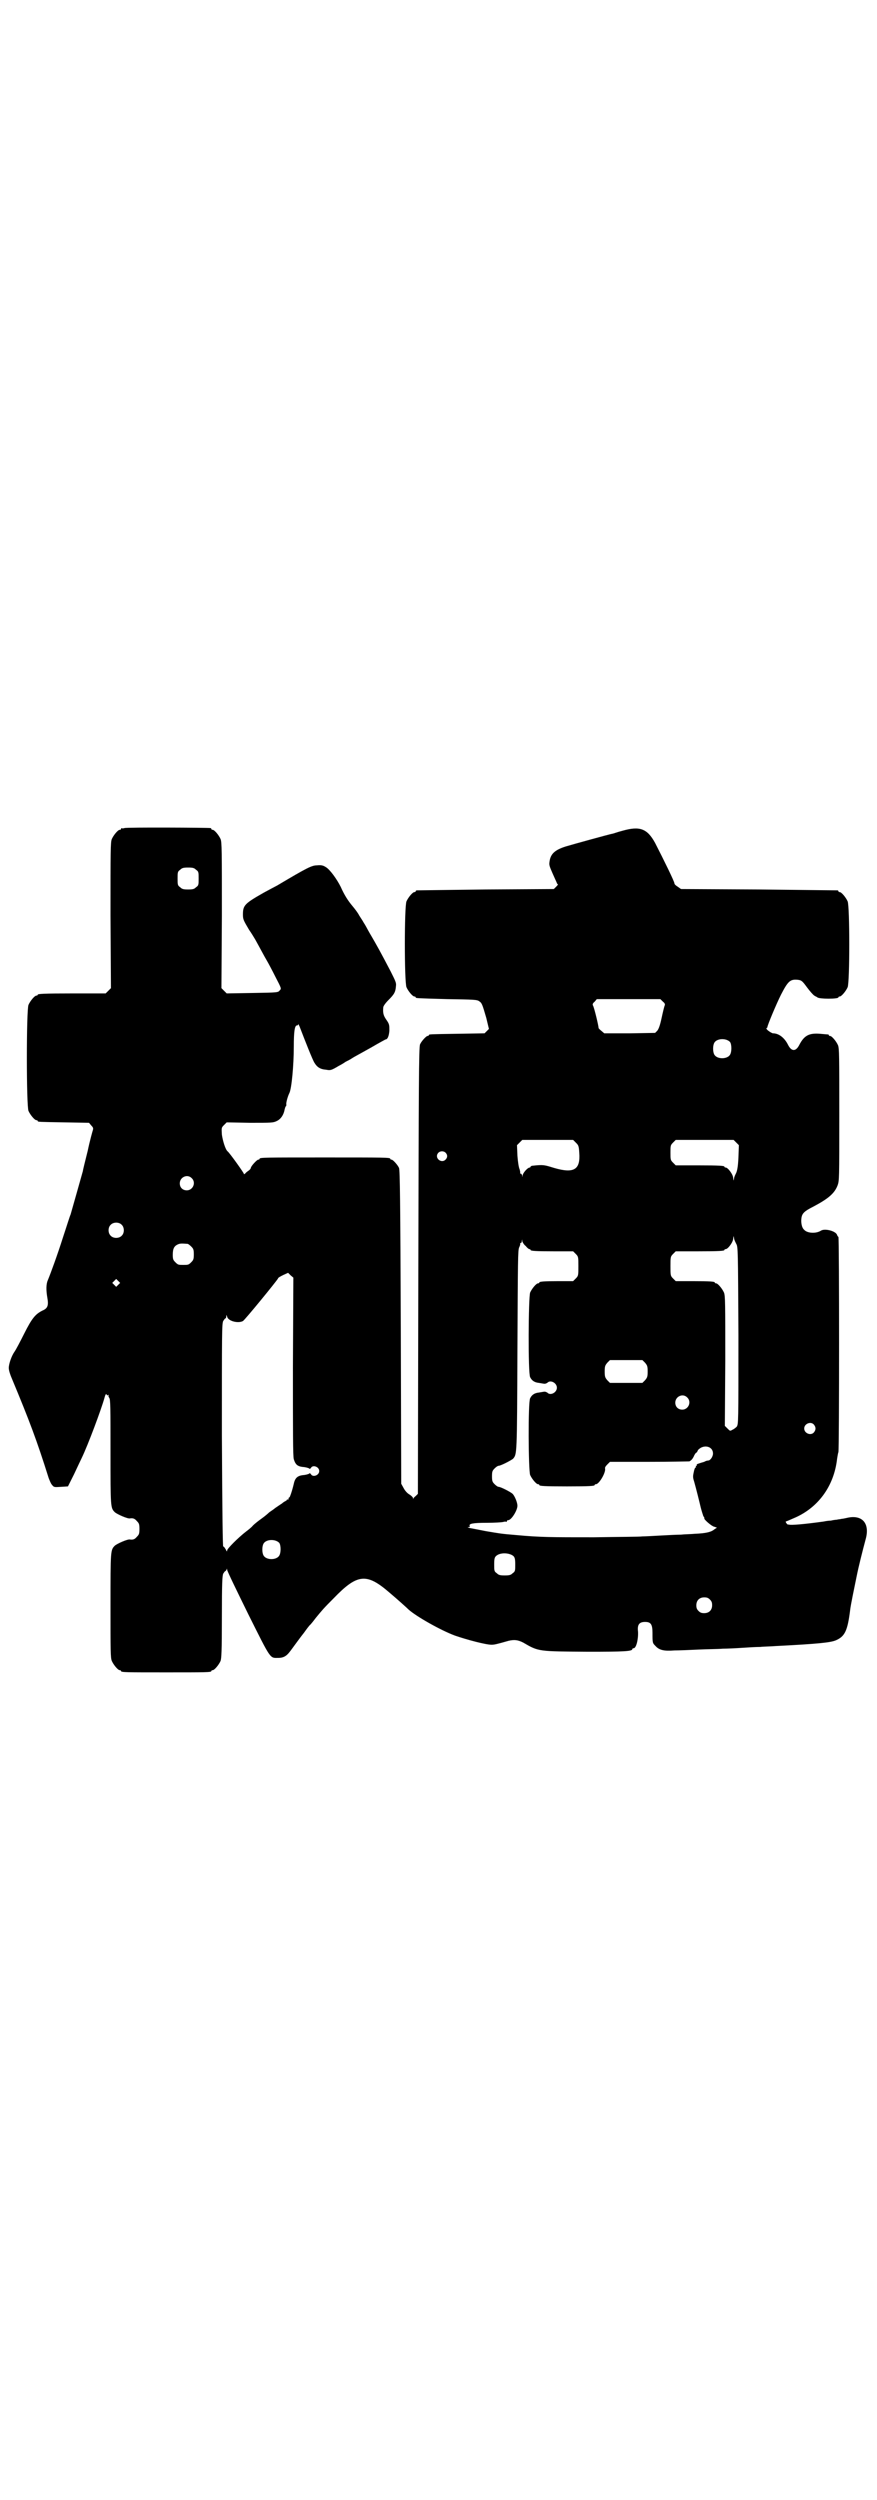 <?xml version="1.0" standalone="no"?>
<!DOCTYPE svg PUBLIC "-//W3C//DTD SVG 20010904//EN"
 "http://www.w3.org/TR/2001/REC-SVG-20010904/DTD/svg10.dtd">
<svg version="1.0" xmlns="http://www.w3.org/2000/svg"
 width="1000pt" height="2850pt" viewBox="0 0 1000 2850"
 preserveAspectRatio="xMidYMid meet">
<g transform="translate(0,2850) scale(0.5,-0.5)"
fill="#000000" stroke="none">
<path d="M284 3812 c-3 -1 -6 -1 -7 0 0 0 -1 0 -1 -2 0 -1 -1 -2 -3 -2 -4 0
-14 -12 -18 -21 -3 -7 -3 -26 -3 -174 l1 -166 -6 -6 -6 -6 -72 0 c-72 0 -83
-1 -83 -3 0 -1 -1 -2 -3 -2 -4 0 -14 -12 -18 -21 -5 -11 -5 -231 0 -242 4 -9
14 -21 18 -21 2 0 3 -1 3 -2 0 -2 2 -2 61 -3 l56 -1 5 -6 c4 -4 5 -6 4 -10 -1
-3 -7 -24 -12 -48 -6 -24 -11 -44 -11 -46 -3 -11 -26 -92 -28 -99 -2 -4 -9
-27 -17 -51 -13 -41 -28 -82 -35 -99 -4 -9 -4 -23 -1 -40 3 -17 1 -24 -11 -29
-16 -8 -24 -17 -42 -53 -9 -18 -19 -37 -22 -41 -7 -10 -13 -28 -13 -37 0 -5 3
-15 7 -24 40 -96 57 -141 84 -227 2 -5 5 -13 8 -16 4 -5 5 -5 20 -4 l16 1 14
28 c7 15 15 32 17 36 15 31 45 112 52 137 2 8 4 11 5 9 0 -2 2 -3 3 -2 2 1 2
1 2 0 -1 -1 -1 -3 1 -6 3 -3 3 -22 3 -123 0 -128 0 -128 10 -138 6 -5 29 -15
34 -14 7 1 11 0 16 -6 5 -5 6 -7 6 -18 0 -11 -1 -13 -6 -18 -5 -6 -9 -7 -16
-6 -5 1 -28 -9 -34 -14 -10 -10 -10 -10 -10 -137 0 -104 0 -119 3 -126 4 -9
14 -21 18 -21 2 0 3 -1 3 -2 0 -3 12 -3 103 -3 91 0 103 0 103 3 0 1 1 2 3 2
4 0 14 12 18 21 2 6 3 21 3 100 0 79 1 94 3 99 2 3 4 6 5 6 1 0 2 2 3 4 0 2 1
2 1 -1 0 -3 22 -48 48 -101 53 -106 49 -100 69 -100 11 0 18 4 25 13 5 6 21
29 33 44 5 7 13 18 15 19 1 1 6 7 12 15 14 17 17 21 41 45 54 56 75 58 127 13
19 -16 40 -35 44 -39 18 -16 73 -47 105 -59 29 -10 71 -21 84 -21 6 0 11 1 39
9 13 3 21 2 33 -4 36 -21 34 -20 149 -21 81 0 100 1 100 6 0 1 1 2 3 2 6 0 11
21 10 38 -2 16 3 22 16 22 13 0 17 -5 17 -25 0 -23 0 -23 7 -30 8 -9 19 -12
43 -10 10 0 35 1 55 2 20 1 45 1 55 2 10 0 31 1 45 2 14 1 33 2 41 2 8 1 24 1
35 2 98 5 125 8 137 13 21 9 27 22 33 71 1 9 9 48 15 77 4 20 13 56 20 82 10
35 -6 56 -39 50 -5 -1 -13 -3 -16 -3 -3 -1 -8 -1 -11 -2 -3 0 -9 -1 -13 -2 -4
0 -12 -1 -16 -2 -43 -6 -76 -9 -80 -7 -1 0 -2 0 -2 0 -2 0 -6 6 -5 7 1 0 8 3
17 7 56 23 93 73 100 136 1 6 2 13 3 15 2 7 2 491 0 491 -1 0 -2 2 -3 4 -2 9
-28 16 -37 10 -11 -7 -31 -6 -38 2 -6 5 -8 18 -6 29 2 9 7 14 27 24 34 18 48
30 55 48 4 11 4 13 4 162 0 133 0 151 -3 158 -4 9 -14 21 -18 21 -2 0 -3 1 -3
2 0 2 0 1 -20 3 -25 2 -36 -4 -47 -25 -8 -16 -18 -16 -26 0 -8 16 -21 26 -34
26 -2 0 -7 3 -11 6 -4 3 -5 6 -4 6 1 0 2 1 2 2 0 4 20 52 31 74 16 31 21 36
39 34 8 -1 10 -3 21 -18 6 -8 13 -16 16 -18 3 -2 6 -3 7 -4 4 -4 48 -4 48 0 0
1 1 2 3 2 4 0 14 12 18 21 5 11 5 185 0 196 -4 9 -14 21 -18 21 -2 0 -3 1 -3
2 0 1 -1 2 -2 2 -2 0 -83 1 -180 2 l-177 1 -7 5 c-5 3 -8 6 -8 8 0 4 -23 51
-44 92 -18 33 -35 39 -74 28 -12 -3 -22 -7 -24 -7 -6 -1 -93 -25 -106 -29 -25
-8 -35 -17 -37 -36 -1 -7 1 -11 7 -25 4 -9 8 -18 9 -20 1 -3 2 -5 3 -5 1 0 0
-2 -3 -5 l-6 -6 -155 -1 c-85 -1 -156 -2 -157 -2 -2 0 -3 -1 -3 -2 0 -1 -1 -2
-3 -2 -4 0 -14 -12 -18 -21 -5 -11 -5 -184 0 -196 4 -9 14 -21 18 -21 2 0 3
-1 3 -2 0 -2 1 -2 72 -4 60 -1 68 -1 73 -5 6 -4 7 -7 16 -38 l6 -25 -5 -5 -5
-5 -61 -1 c-64 -1 -66 -1 -66 -3 0 -1 -1 -2 -3 -2 -3 0 -14 -12 -17 -19 -3 -5
-3 -101 -4 -516 l-1 -509 -4 -4 c-2 -2 -5 -4 -6 -6 -1 -3 -1 -3 -1 0 0 2 -4 6
-9 9 -5 3 -10 9 -13 15 l-5 9 -1 357 c-1 288 -2 358 -4 363 -3 7 -14 19 -17
19 -2 0 -3 1 -3 2 0 3 -13 3 -149 3 -136 0 -149 0 -149 -3 0 -1 -1 -2 -3 -2
-3 0 -17 -15 -17 -19 0 -1 -2 -4 -5 -6 -3 -2 -7 -5 -8 -7 -2 -1 -3 -2 -3 0 0
2 -32 47 -37 51 -5 4 -11 24 -13 38 -1 16 -1 16 5 22 l6 6 53 -1 c49 0 53 0
61 4 9 4 16 14 18 26 1 4 2 7 3 8 1 0 1 2 1 4 -1 3 3 18 7 26 5 10 10 63 10
106 0 33 2 48 7 48 2 0 3 1 3 3 0 1 1 -1 3 -5 13 -34 30 -77 34 -83 6 -10 13
-15 27 -16 10 -2 12 -1 29 9 4 2 11 6 15 9 4 2 10 5 13 7 3 2 8 5 10 6 2 1 18
10 36 20 17 10 32 18 32 18 5 0 8 8 9 20 0 13 0 15 -7 25 -7 10 -8 16 -7 28 0
3 5 10 12 17 13 13 16 18 17 32 1 7 -1 11 -12 33 -24 46 -32 60 -43 79 -6 10
-12 21 -13 23 -1 2 -4 7 -6 10 -2 4 -7 11 -10 16 -3 6 -10 15 -15 21 -11 13
-19 26 -27 44 -9 18 -25 40 -34 45 -6 4 -11 5 -20 4 -12 0 -22 -5 -91 -46 -4
-2 -17 -9 -30 -16 -44 -25 -48 -29 -48 -50 0 -11 1 -13 14 -35 5 -7 11 -17 14
-22 9 -16 21 -39 27 -49 3 -5 12 -22 19 -36 14 -27 14 -27 10 -31 -4 -5 -4 -5
-62 -6 l-59 -1 -6 6 -6 6 1 166 c0 147 0 167 -3 174 -4 9 -14 21 -18 21 -2 0
-3 1 -3 2 0 1 -1 2 -2 2 -7 1 -192 2 -196 0z m163 -95 c6 -4 6 -6 6 -20 0 -14
0 -16 -6 -20 -4 -4 -7 -5 -18 -5 -11 0 -14 1 -18 5 -6 4 -6 6 -6 20 0 14 0 16
6 20 4 4 7 5 18 5 11 0 14 -1 18 -5z m1065 -301 c4 -3 5 -6 4 -8 -1 -2 -4 -14
-7 -28 -4 -19 -7 -26 -10 -30 l-5 -5 -58 -1 -58 0 -7 6 c-4 3 -6 6 -6 6 1 1
-10 48 -13 52 -1 2 0 5 4 8 l5 6 72 0 73 0 6 -6z m153 -92 c4 -6 4 -24 -1 -30
-7 -9 -27 -9 -34 0 -5 6 -5 24 0 30 7 9 27 9 35 0z m-352 -229 c6 -6 7 -7 8
-23 3 -39 -12 -48 -57 -35 -23 7 -24 8 -51 5 -2 -1 -3 -1 -3 -2 0 -1 -1 -2 -2
-2 -5 0 -16 -13 -16 -18 -1 -5 -1 -5 -1 0 -1 2 -2 4 -3 4 -2 0 -2 1 -2 1 1 1
0 5 -1 9 -2 4 -4 17 -5 31 l-1 24 6 6 6 6 58 0 58 0 6 -6z m366 0 l6 -6 -1
-28 c-1 -22 -3 -30 -5 -35 -2 -4 -5 -10 -5 -13 -1 -6 -1 -6 -2 1 0 8 -12 24
-17 24 -2 0 -3 1 -3 2 0 2 -10 3 -61 3 l-50 0 -6 6 c-6 6 -6 7 -6 23 0 16 0
17 6 23 l6 6 66 0 66 0 6 -6z m-663 -23 c5 -5 5 -11 0 -16 -10 -10 -27 5 -16
16 4 4 12 4 16 0z m-579 -58 c11 -10 3 -28 -11 -28 -9 0 -16 6 -16 16 0 14 17
22 27 12z m-160 -106 c7 -6 7 -19 1 -25 -6 -7 -19 -7 -25 -1 -7 6 -7 19 -1 25
6 7 19 7 25 1z m1402 -44 c4 -7 4 -11 5 -209 0 -201 0 -202 -4 -208 -2 -2 -7
-6 -10 -7 -5 -3 -5 -3 -11 3 l-6 6 1 148 c0 131 0 149 -3 156 -4 9 -14 21 -18
21 -2 0 -3 1 -3 2 0 2 -10 3 -50 3 l-39 0 -6 6 c-6 6 -6 7 -6 28 0 21 0 22 6
28 l6 6 50 0 c51 0 61 1 61 3 0 1 1 2 3 2 5 0 17 16 17 24 1 7 1 7 2 1 0 -3 3
-9 5 -13z m-480 -5 c3 -4 7 -7 8 -7 2 0 3 -1 3 -2 0 -2 10 -3 54 -3 l43 0 6
-6 c6 -6 6 -7 6 -28 0 -21 0 -22 -6 -28 l-6 -6 -33 0 c-34 0 -44 -1 -44 -3 0
-1 -1 -2 -3 -2 -4 0 -14 -12 -18 -21 -4 -11 -5 -184 0 -193 4 -8 10 -12 20
-13 6 -1 11 -2 13 -2 2 0 4 1 6 2 7 8 22 0 22 -11 0 -11 -15 -19 -22 -11 -2 1
-4 2 -6 2 -2 0 -7 -1 -13 -2 -10 -1 -16 -5 -20 -13 -5 -9 -4 -164 0 -175 4 -9
14 -21 18 -21 2 0 3 -1 3 -2 0 -2 10 -3 63 -3 53 0 63 1 63 3 0 1 1 2 3 2 7 0
22 25 21 35 -1 3 1 6 5 10 l6 6 88 0 c48 0 90 1 93 1 4 2 7 5 10 11 2 5 5 9 6
9 1 0 2 2 3 4 0 2 4 5 7 7 13 7 28 1 28 -13 0 -7 -6 -16 -11 -16 -2 0 -6 -1
-9 -3 -4 -1 -10 -3 -13 -4 -3 -1 -5 -2 -4 -3 1 -1 0 -2 -1 -2 -1 0 -2 -1 -1
-2 1 -1 0 -2 -1 -2 -1 0 -3 -5 -4 -11 -2 -9 -2 -12 1 -21 5 -18 11 -42 15 -59
2 -8 5 -17 6 -20 2 -2 3 -5 2 -5 0 -3 17 -18 23 -19 l6 -2 -6 -4 c-7 -6 -19
-9 -44 -10 -10 -1 -24 -1 -32 -2 -8 0 -28 -1 -46 -2 -18 -1 -36 -2 -42 -2 -5
-1 -55 -1 -111 -2 -97 0 -122 0 -176 5 -37 3 -40 4 -70 9 -15 3 -31 6 -36 7
-5 1 -7 2 -4 2 3 0 4 1 3 3 -2 5 7 7 39 7 18 0 34 1 38 2 3 1 6 1 7 0 0 0 1 0
1 2 0 1 1 2 3 2 7 0 21 22 21 33 0 7 -6 22 -11 27 -4 4 -27 16 -32 16 -2 0 -6
3 -9 6 -5 5 -6 7 -6 18 0 11 1 13 6 18 3 3 7 6 9 6 5 0 28 12 33 16 9 11 9 6
10 247 1 207 1 229 4 235 2 4 3 8 2 9 0 0 0 1 2 1 1 0 2 2 2 5 1 4 1 4 1 -1 1
-3 4 -8 8 -11z m-771 5 c1 0 5 -3 8 -6 5 -5 6 -7 6 -18 0 -11 -1 -13 -6 -18
-6 -6 -7 -6 -18 -6 -11 0 -12 0 -18 6 -5 5 -6 7 -6 17 0 14 3 20 12 24 5 2 8
2 22 1z m240 -280 c0 -148 0 -205 2 -211 4 -13 9 -17 24 -18 7 -1 12 -3 12 -4
0 -1 1 0 3 2 4 8 19 3 19 -7 0 -10 -15 -15 -19 -7 -2 2 -3 3 -3 2 0 -1 -5 -3
-12 -4 -15 -1 -21 -6 -24 -20 -4 -17 -9 -31 -10 -31 -1 0 -2 -1 -2 -3 0 -2 -1
-3 -2 -2 -1 1 -2 0 -2 -1 0 -1 -2 -2 -4 -3 -2 -1 -5 -3 -7 -5 -2 -1 -9 -6 -15
-10 -6 -5 -13 -9 -15 -11 -2 -2 -9 -8 -16 -13 -7 -5 -16 -12 -20 -16 -4 -5
-12 -11 -16 -14 -18 -14 -43 -39 -43 -43 0 -3 -1 -3 -3 2 -2 3 -4 7 -6 7 -1 2
-2 62 -3 254 0 235 0 253 3 260 2 3 4 6 5 6 1 0 2 2 2 5 0 4 0 4 2 -1 2 -10
25 -16 36 -10 4 2 76 90 80 97 0 2 6 5 12 8 l11 5 6 -6 6 -5 -1 -203z m-398
187 l-5 -5 -4 4 -5 5 4 4 5 5 4 -4 5 -5 -4 -4z m1201 -178 c5 -6 6 -8 6 -20 0
-12 -1 -14 -6 -20 l-6 -6 -37 0 -37 0 -6 6 c-5 6 -6 8 -6 20 0 12 1 14 6 20
l6 6 37 0 37 0 6 -6z m96 -79 c11 -10 3 -28 -11 -28 -9 0 -16 6 -16 16 0 14
17 22 27 12z m289 -62 c5 -6 5 -12 0 -18 -7 -8 -22 -2 -22 9 0 11 15 17 22 9z
m-1219 -270 c4 -6 4 -24 -1 -30 -7 -9 -27 -9 -34 0 -5 6 -5 24 0 30 7 9 27 9
35 0z m534 -30 c3 -3 4 -7 4 -19 0 -14 0 -16 -6 -20 -4 -4 -7 -5 -18 -5 -11 0
-14 1 -18 5 -6 4 -6 6 -6 20 0 13 1 16 4 19 9 9 31 8 40 0z m448 -99 c4 -4 5
-7 5 -13 0 -11 -7 -18 -18 -18 -6 0 -9 1 -13 5 -4 4 -5 7 -5 13 0 11 7 18 18
18 6 0 9 -1 13 -5z"/>
</g>
</svg>
